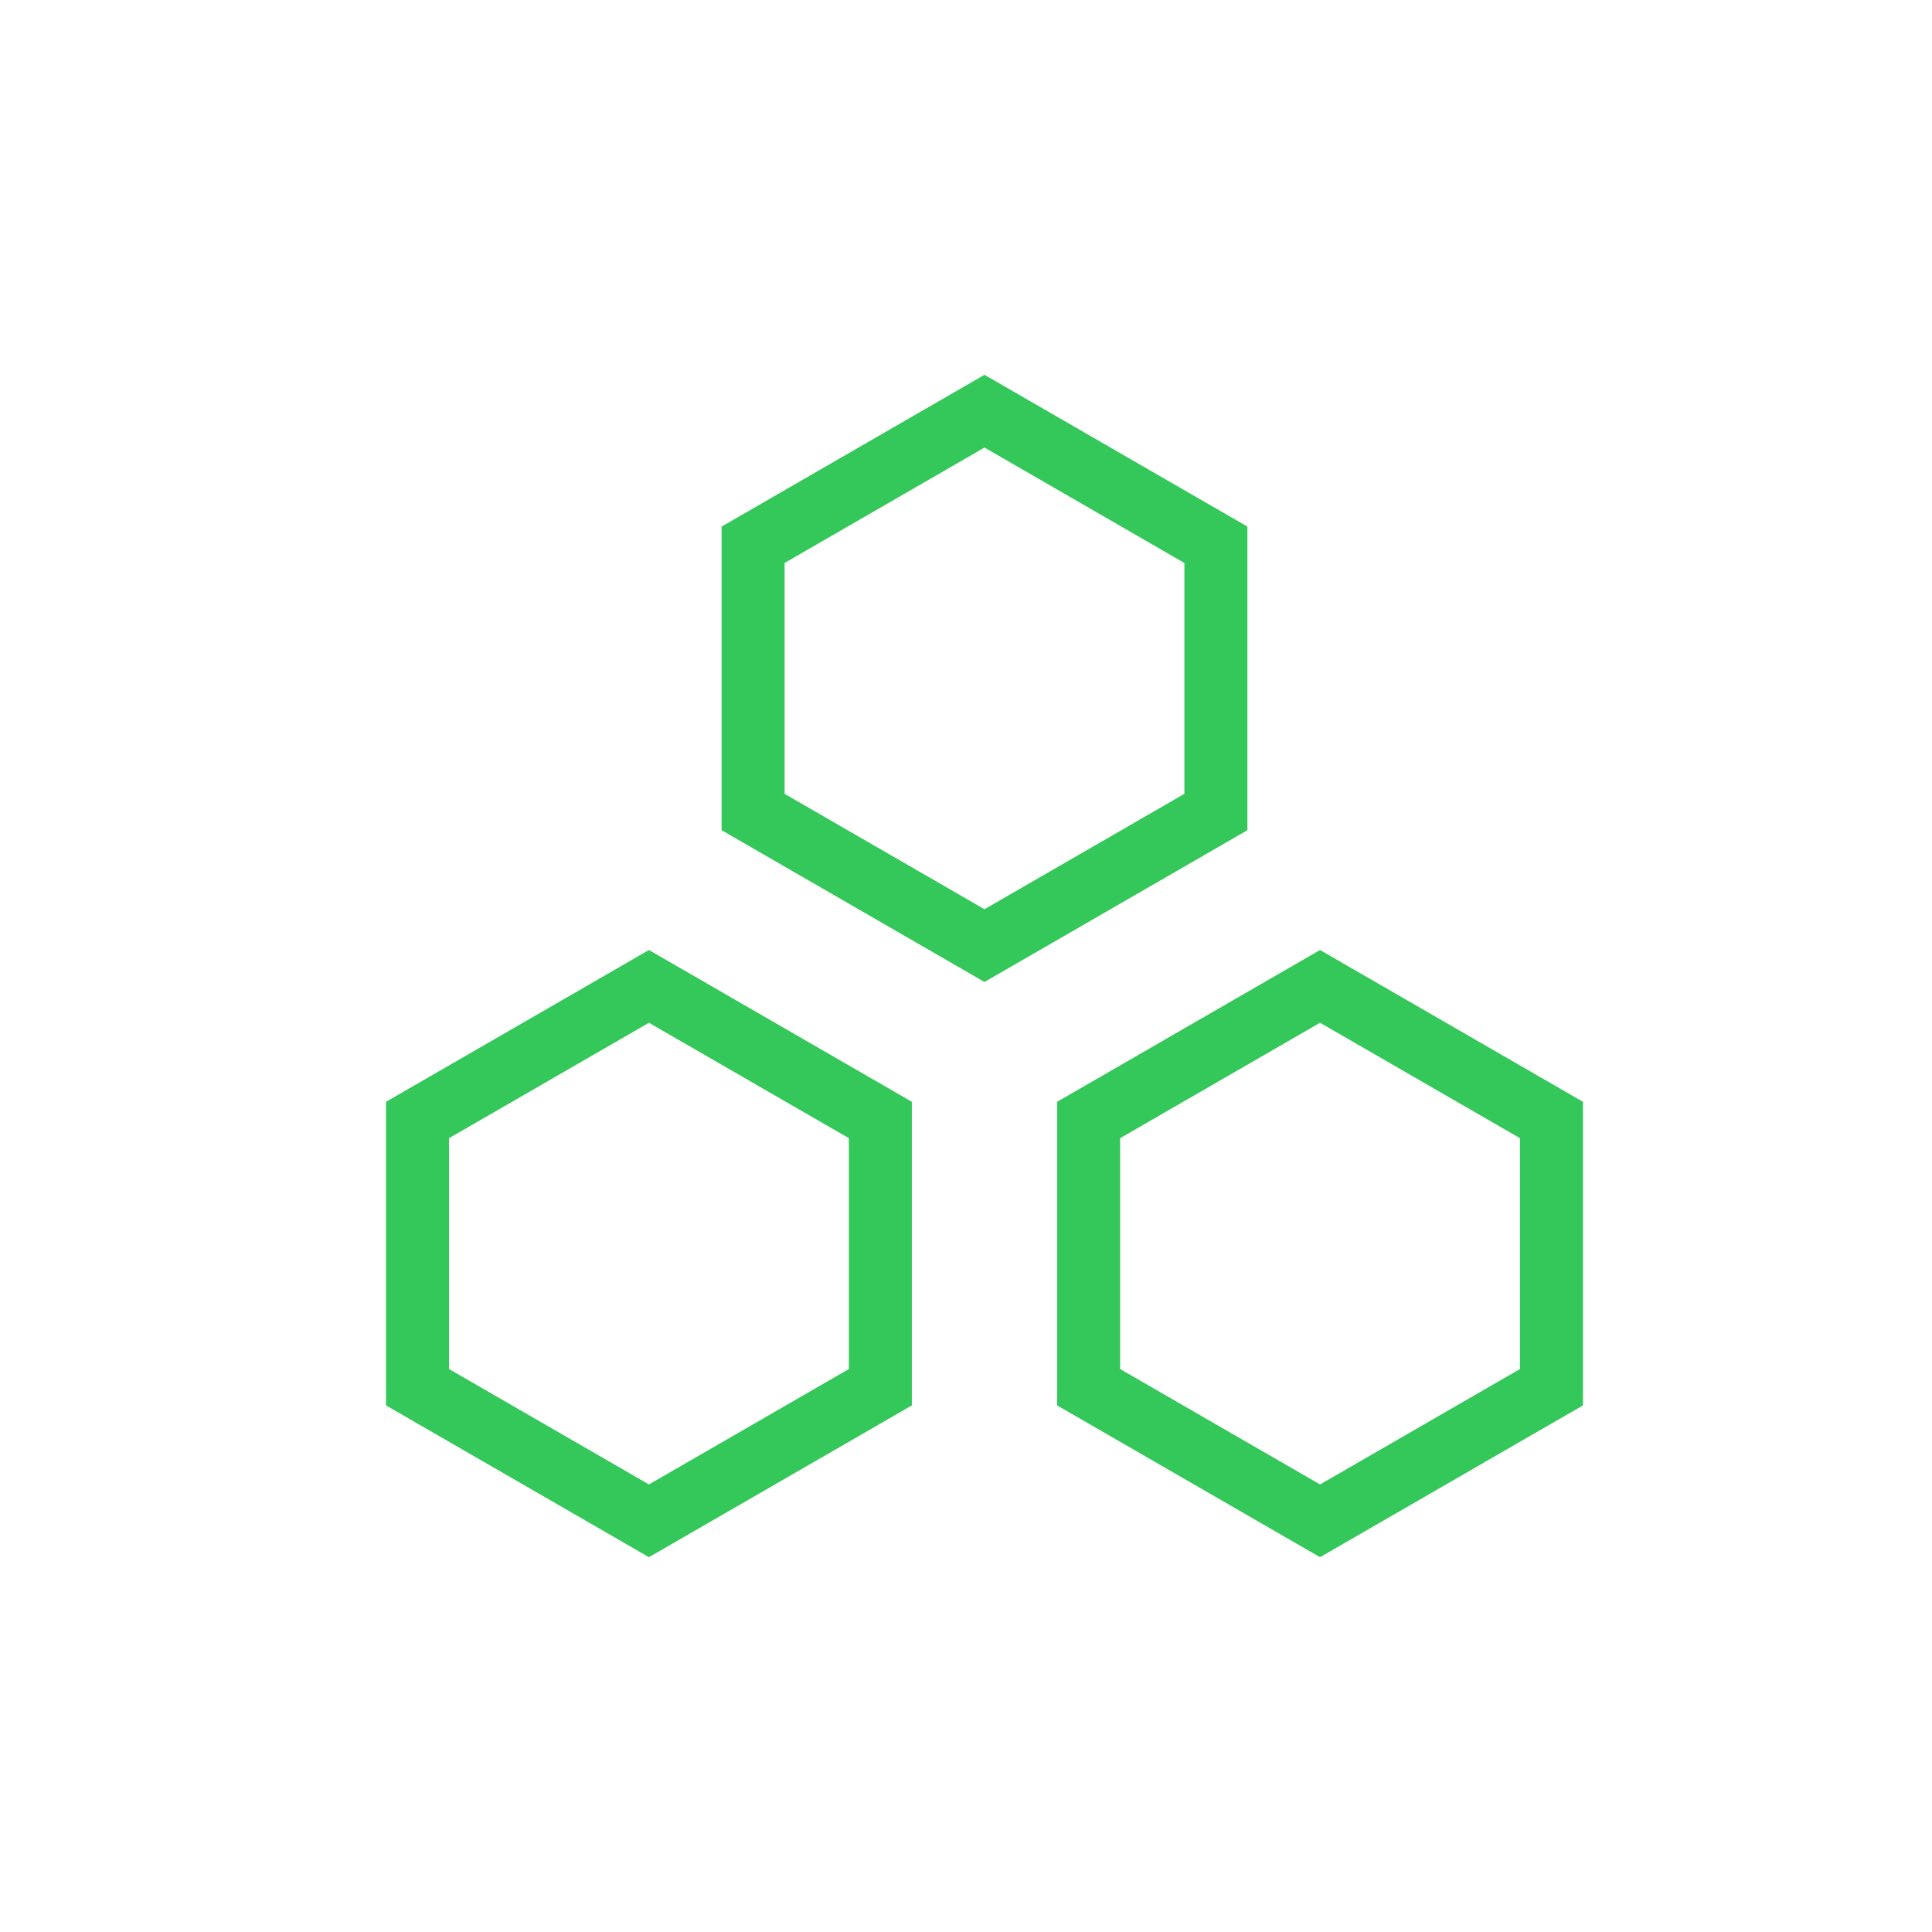 <svg width="92" height="92" viewBox="0 0 92 92" fill="none" xmlns="http://www.w3.org/2000/svg">
    <path d="M35.861 25.942L46.88 19.58L57.9 25.942V38.667L46.88 45.029L35.861 38.667V25.942Z" stroke="#34C759" stroke-width="3"/>
    <path d="M19.882 53.333L30.902 46.971L41.922 53.333V66.058L30.902 72.42L19.882 66.058V53.333Z" stroke="#34C759" stroke-width="3"/>
    <path d="M51.839 53.333L62.859 46.971L73.879 53.333V66.058L62.859 72.42L51.839 66.058V53.333Z" stroke="#34C759" stroke-width="3"/>
</svg>
